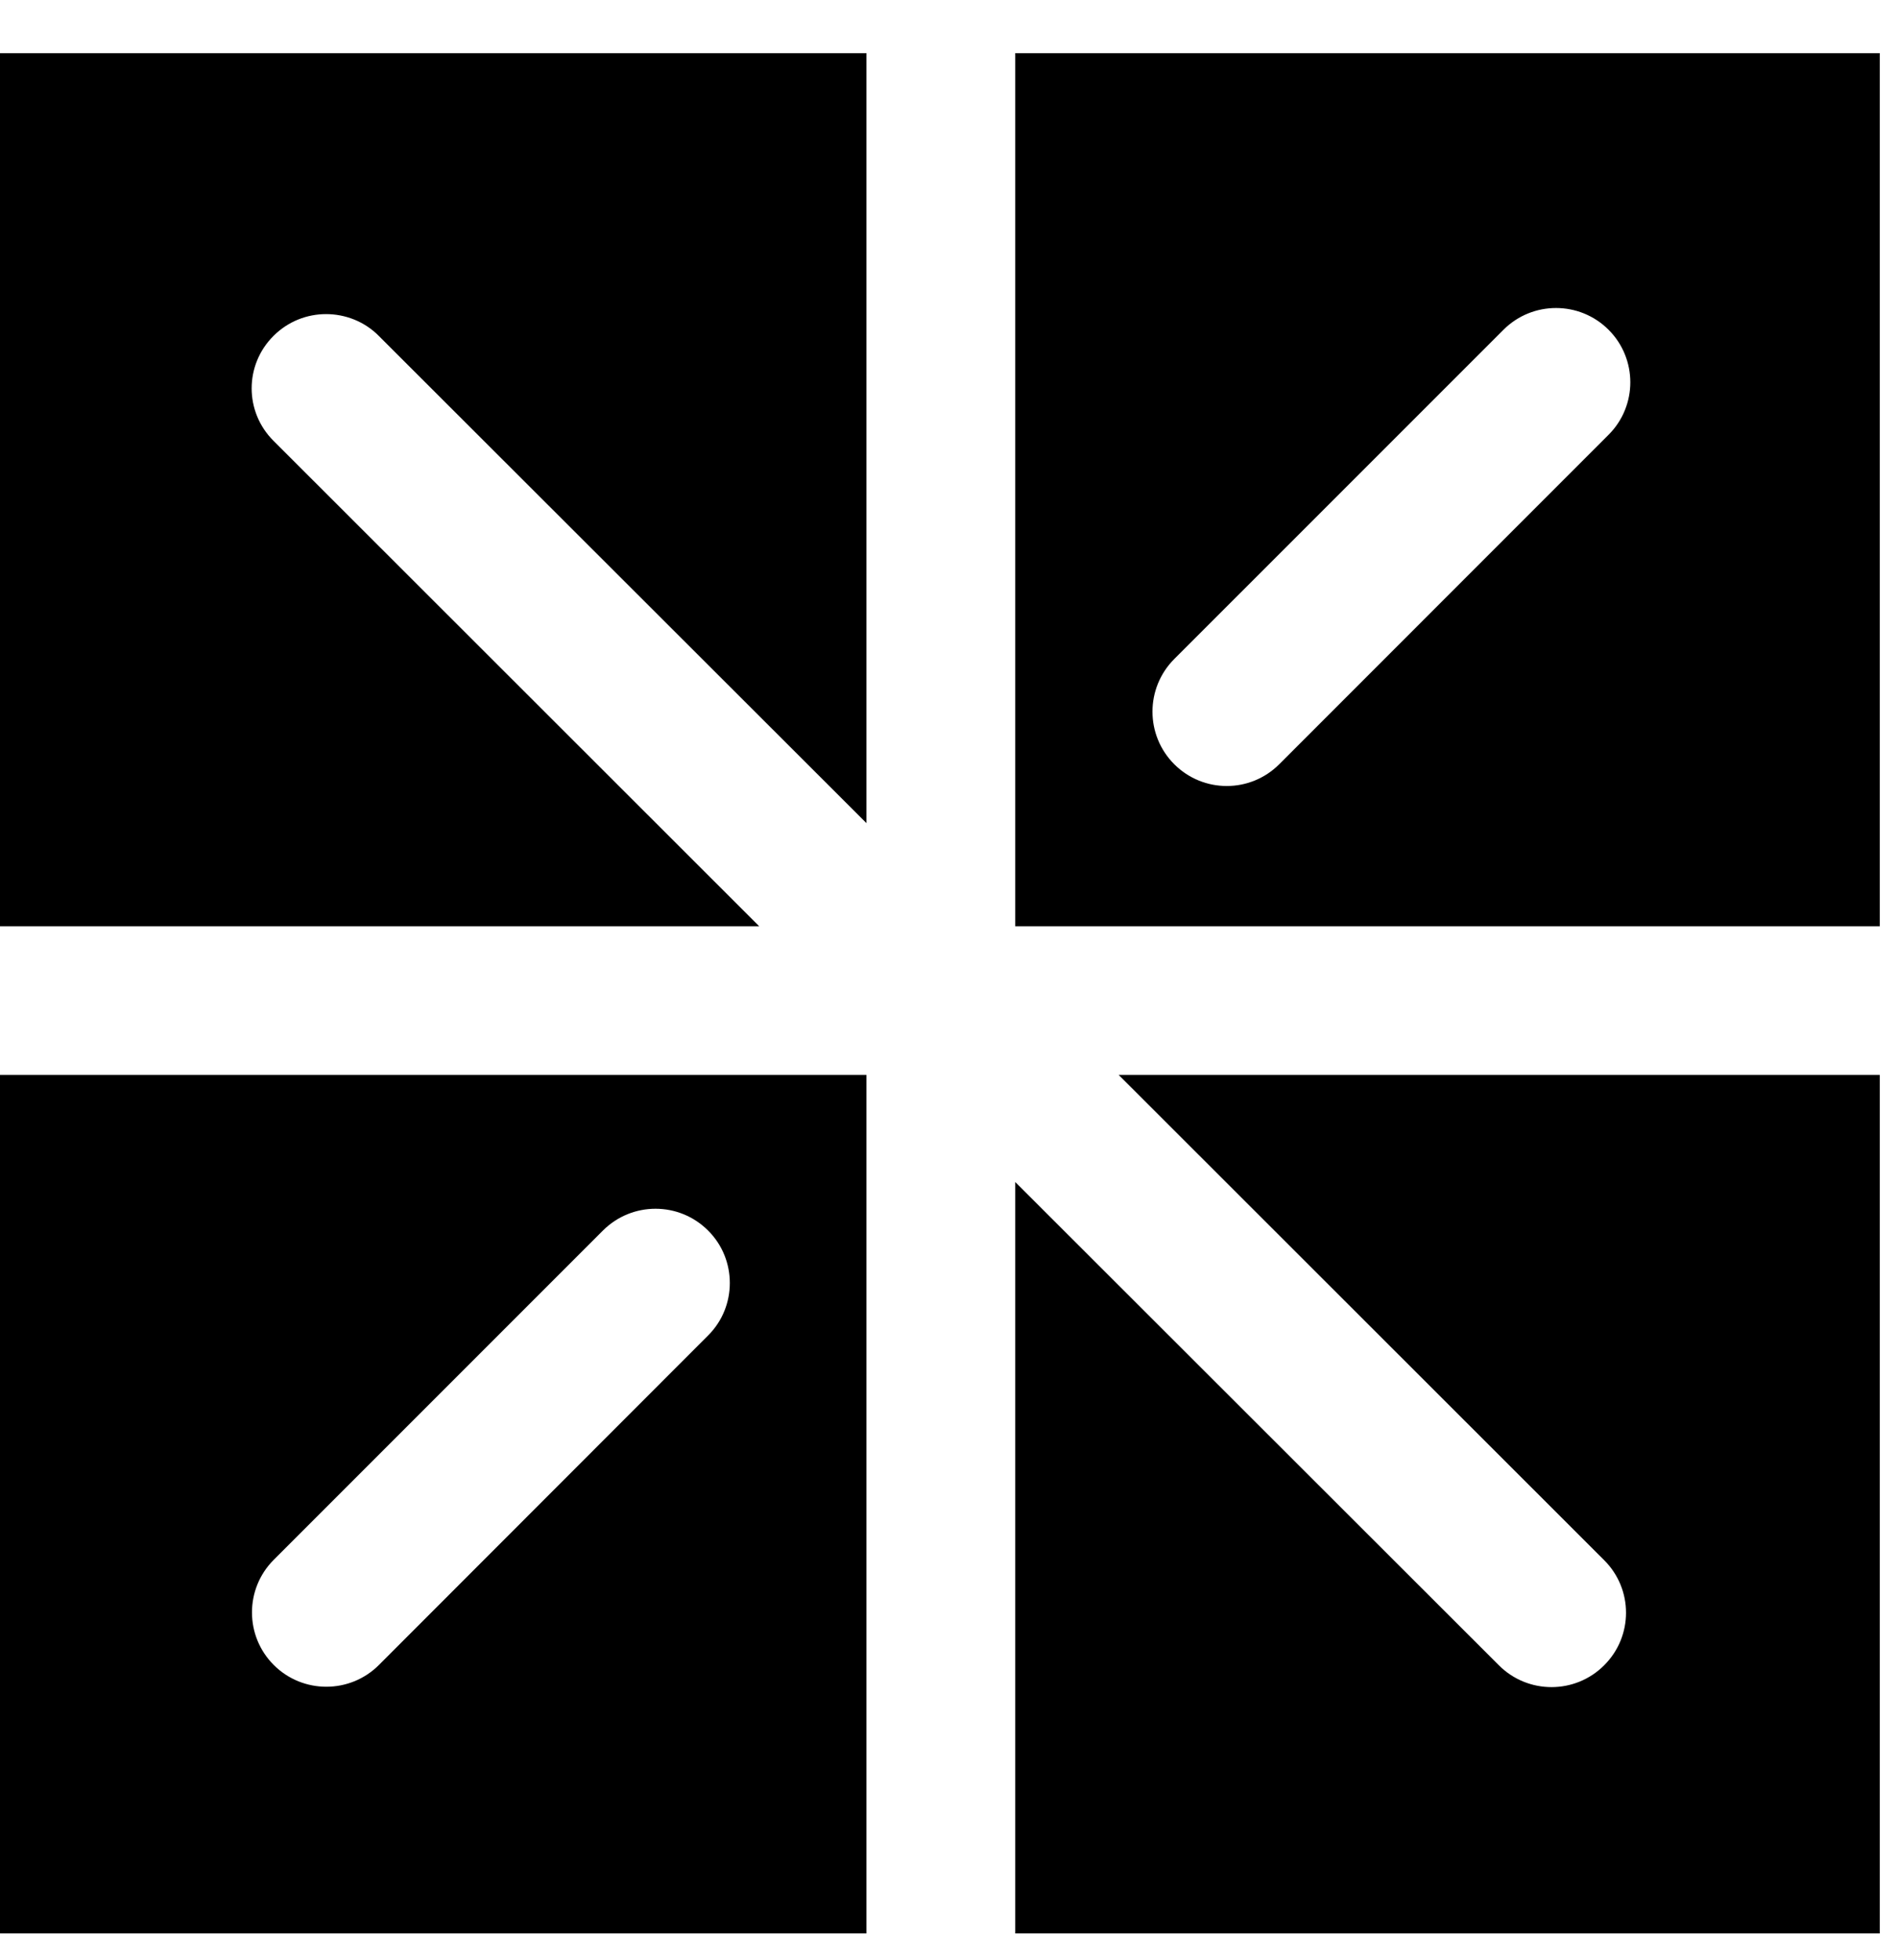 <svg width="31" height="32" viewBox="0 0 31 32" fill="none" xmlns="http://www.w3.org/2000/svg">
<g clip-path="url(#clip0_997_8971)">
<path d="M26.2 25.475C26.677 25.949 26.677 26.719 26.2 27.193C25.726 27.667 24.956 27.667 24.482 27.193L16.582 19.301V31.57H30.702V17.552H18.271L26.2 25.475ZM16.582 0.868V15.125H30.702V0.868H16.582ZM26.273 7.099L20.894 12.479C20.42 12.953 19.653 12.953 19.179 12.479C18.705 12.005 18.705 11.236 19.179 10.761L24.556 5.385C25.03 4.911 25.799 4.911 26.273 5.385C26.509 5.62 26.628 5.933 26.628 6.242C26.628 6.552 26.509 6.864 26.273 7.099ZM0 31.57H14.152V17.552H0V31.57ZM4.471 25.47L9.848 20.093C10.322 19.619 11.091 19.619 11.565 20.093C11.804 20.331 11.92 20.641 11.92 20.95C11.92 21.259 11.804 21.569 11.565 21.807L6.189 27.187C5.715 27.661 4.945 27.661 4.471 27.187C3.997 26.713 3.997 25.944 4.471 25.47ZM0 15.125H12.4L4.468 7.199C3.991 6.725 3.991 5.958 4.468 5.484C4.707 5.246 5.016 5.129 5.326 5.129C5.635 5.129 5.95 5.246 6.186 5.484L14.152 13.441V0.868H0V15.125Z" fill="black"/>
</g>
<defs>
<clipPath id="clip0_997_8971">
<rect width="30.702" height="30.702" fill="white" transform="translate(0 0.868)"/>
</clipPath>
</defs>
</svg>
